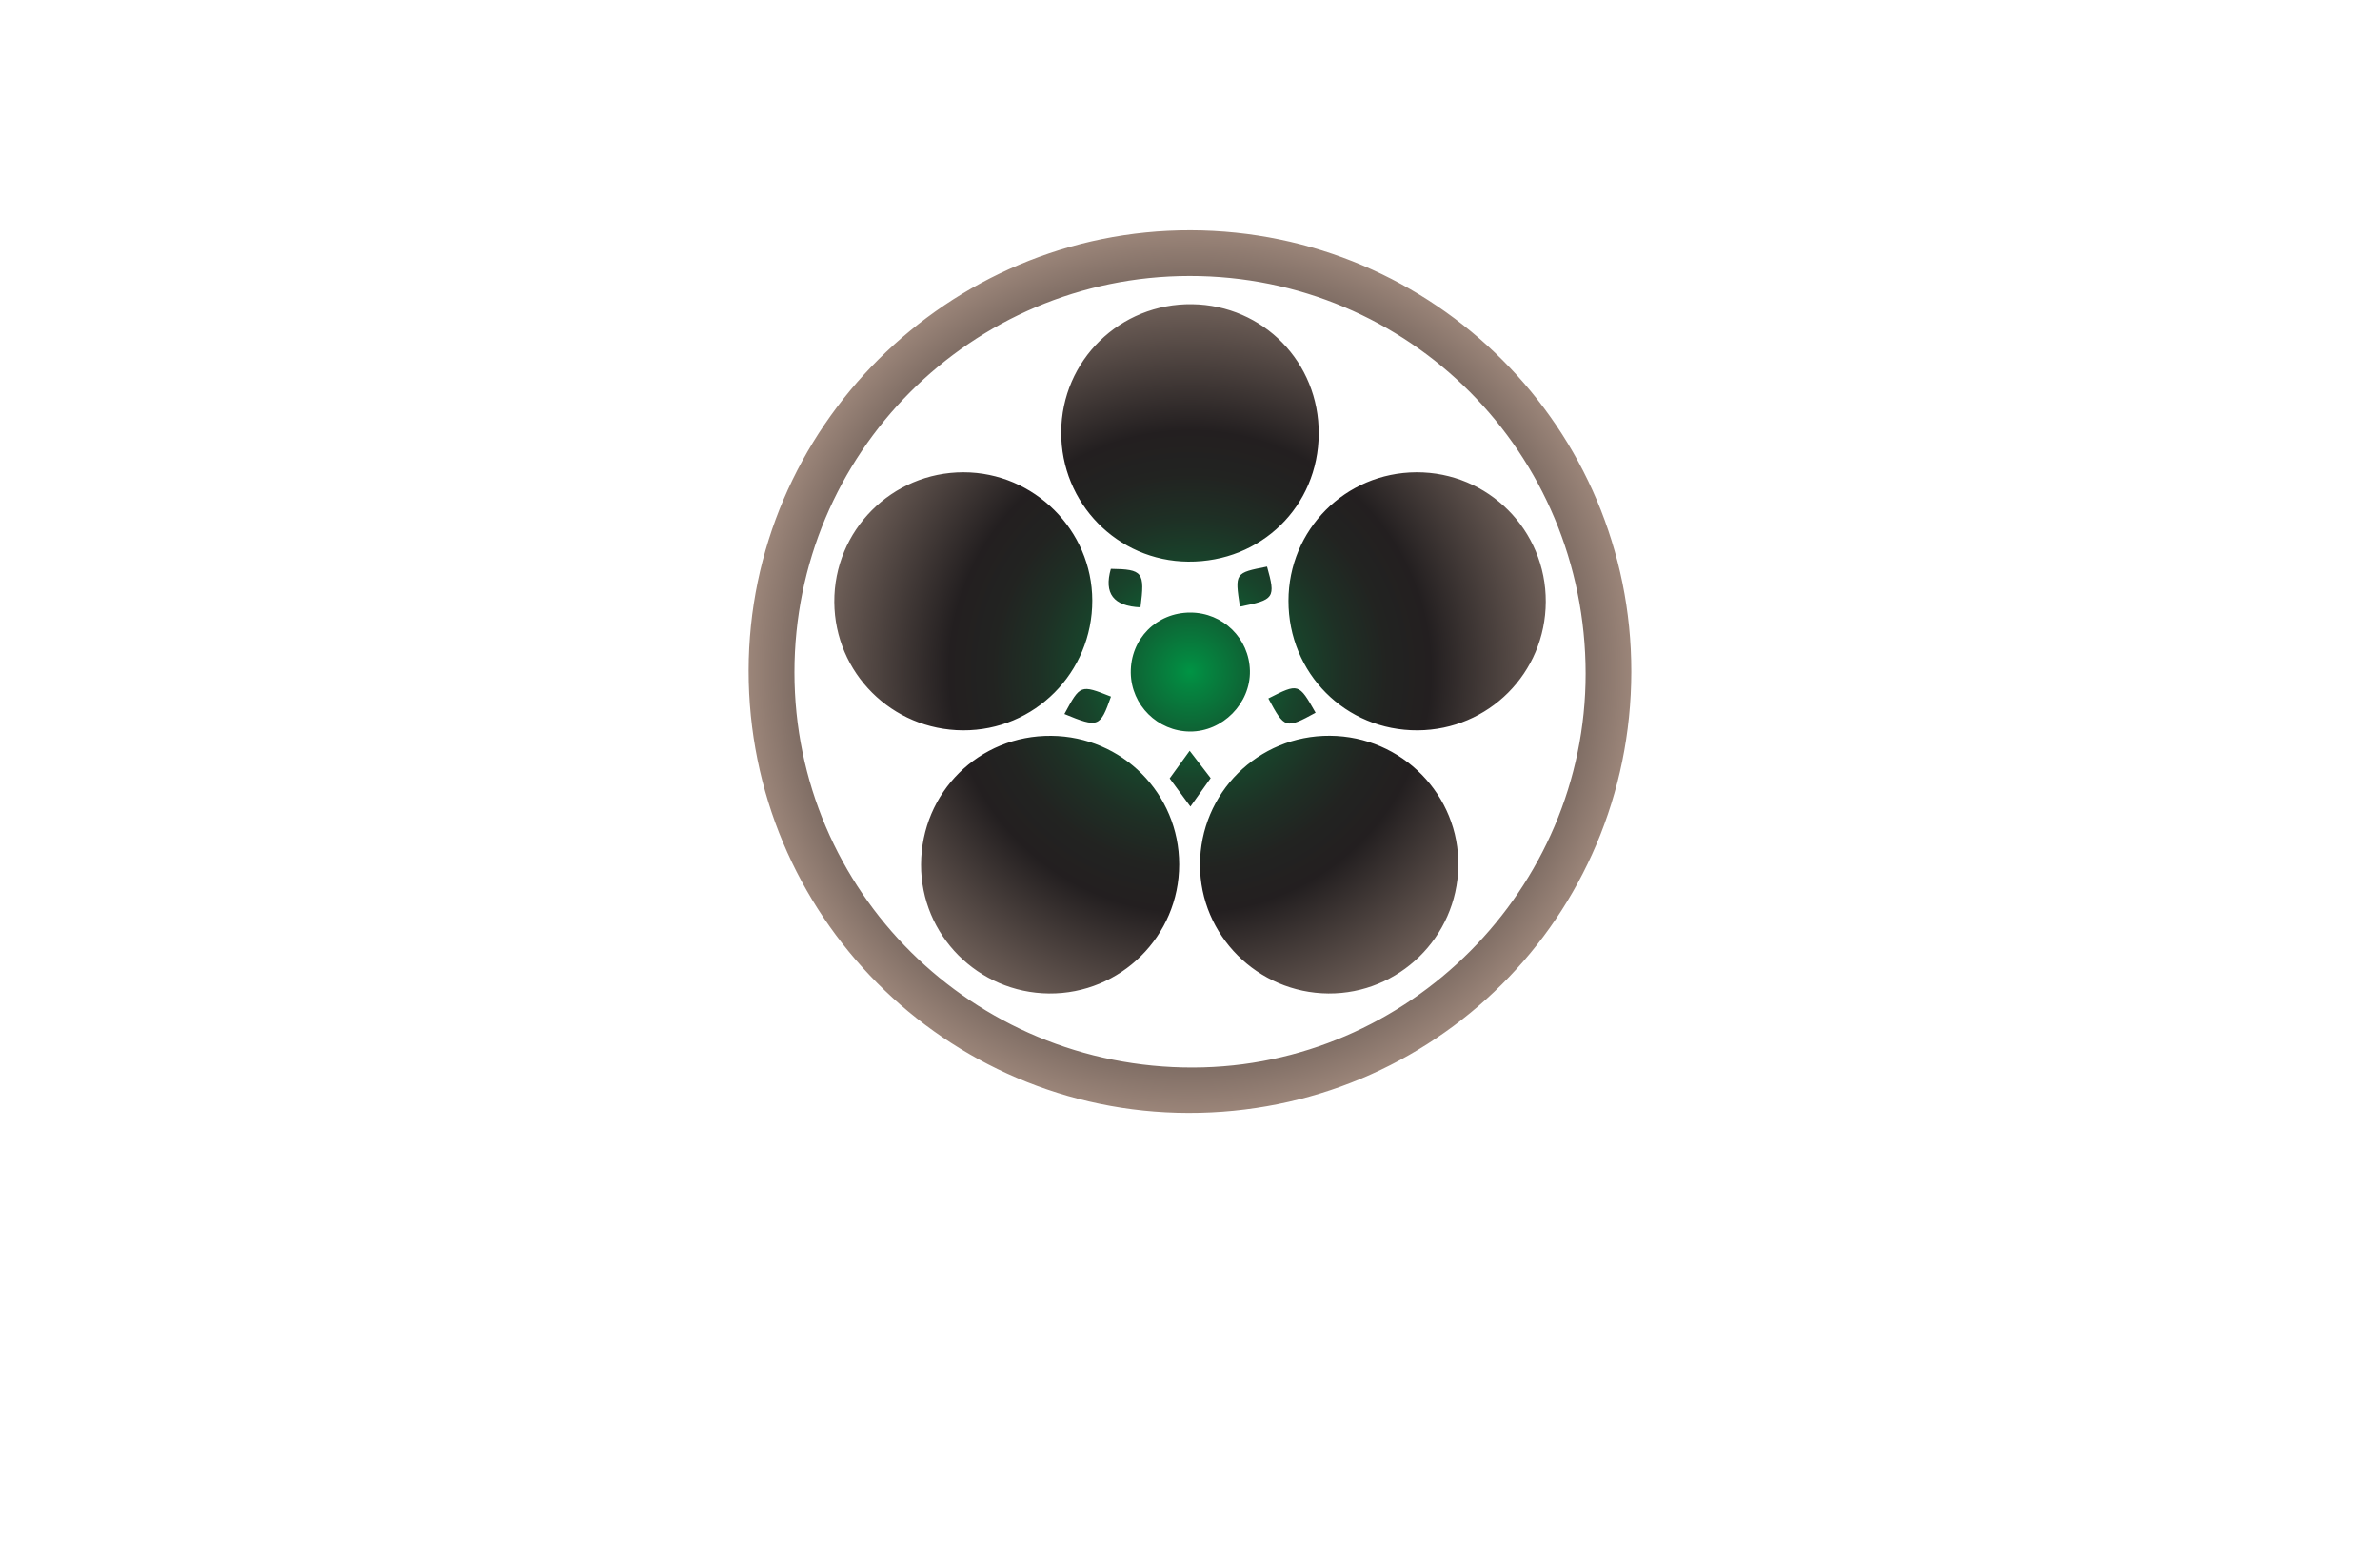 <?xml version="1.0" encoding="utf-8"?>
<!-- Generator: Adobe Illustrator 27.8.1, SVG Export Plug-In . SVG Version: 6.00 Build 0)  -->
<svg version="1.1" xmlns="http://www.w3.org/2000/svg" xmlns:xlink="http://www.w3.org/1999/xlink" x="0px" y="0px"
	 viewBox="0 0 350 230" style="enable-background:new 0 0 350 230;" xml:space="preserve">
<style type="text/css">
	.st0{fill:#F9E4D9;}
	.st1{fill:#DAF5F7;}
	.st2{fill:#D9F4E5;}
	.st3{fill:#E6F4D9;}
	.st4{fill:#F4E6D9;}
	.st5{fill:#E6E6FF;}
	.st6{fill:#F2F0DA;}
	.st7{fill:#F4EDD9;}
	.st8{fill:#DCFEFF;}
	.st9{fill:#4C2400;}
	.st10{fill:#FFDCC0;}
	.st11{fill:#32D3F3;}
	.st12{fill:#EAE9CE;}
	.st13{fill:#E4E5CF;}
	.st14{fill:#BFF6F7;}
	.st15{fill:#70D699;}
	.st16{fill:#D2F9F8;}
	.st17{fill:#F4F4D9;}
	.st18{fill:#CBCCB4;}
	.st19{fill:#F0D9F4;}
	.st20{fill:#C7FEFF;}
	.st21{fill:#CCFFFE;}
	.st22{fill:#CCFFE1;}
	.st23{fill:#231F20;}
	.st24{fill:#1C75BC;stroke:#F1F2F2;stroke-miterlimit:10;}
	.st25{fill:#FFFFFF;stroke:#F1F2F2;stroke-miterlimit:10;}
	.st26{fill:#FFC648;stroke:#F1F2F2;stroke-miterlimit:10;}
	.st27{fill:#825300;}
	.st28{fill:#AF2300;}
	.st29{fill:#AE6529;}
	.st30{fill:#A09F47;}
	.st31{fill:#003D50;}
	.st32{fill:#821600;}
	.st33{fill:#660C02;}
	.st34{fill:#974200;}
	.st35{fill:#725200;}
	.st36{fill:#AA5B08;}
	.st37{fill:#2B3990;}
	.st38{fill:#877F00;}
	.st39{fill:#9F00FF;}
	.st40{fill:#15FF00;}
	.st41{fill:#8D6195;}
	.st42{fill:#FFBA7B;}
	.st43{fill:#40006D;}
	.st44{fill:#8FD6D8;}
	.st45{fill:#A27021;}
	.st46{fill:#BC8200;}
	.st47{fill-rule:evenodd;clip-rule:evenodd;fill:#00245E;}
	.st48{fill:#AF1900;}
	.st49{fill-rule:evenodd;clip-rule:evenodd;fill:#877F00;}
	.st50{fill-rule:evenodd;clip-rule:evenodd;}
	.st51{fill:#00F9FF;}
	.st52{fill:#FFC648;}
	.st53{fill:#1C75BC;}
	.st54{clip-path:url(#SVGID_00000003808593457436286830000004630946120338164888_);fill:#369694;}
	.st55{fill:#F4A64E;}
	.st56{fill-rule:evenodd;clip-rule:evenodd;fill:#974200;}
	.st57{fill-rule:evenodd;clip-rule:evenodd;fill:#901E2E;}
	.st58{fill-rule:evenodd;clip-rule:evenodd;fill:#002D00;}
	.st59{fill-rule:evenodd;clip-rule:evenodd;fill:#B1CFC7;}
	.st60{fill:#FFD747;}
	.st61{fill:#074C00;}
	.st62{fill:#012A3F;}
	.st63{fill-rule:evenodd;clip-rule:evenodd;fill:#00F9FF;}
	.st64{fill:url(#SVGID_00000168797564756837546580000010616187806035474109_);}
	.st65{fill:url(#SVGID_00000166664430290690899010000009188429711335948955_);}
	.st66{fill:url(#SVGID_00000150803389902747841060000010660468252958132619_);}
	.st67{fill:url(#SVGID_00000109023439050634601700000017759880264285845683_);}
	.st68{fill:url(#SVGID_00000029005292368601371330000005088034185196717188_);}
	.st69{fill:url(#SVGID_00000146480826997177813260000005418753226586965423_);}
	.st70{fill:url(#SVGID_00000150792253312184386620000012642283037229680000_);}
	.st71{fill:url(#SVGID_00000163776252107773768430000014421588470777730478_);}
	.st72{fill:url(#SVGID_00000117664178178685394270000008072596834032747904_);}
	.st73{fill:url(#SVGID_00000066517552796567738400000006059972349653818795_);}
	.st74{fill:#39B54A;}
	.st75{fill:url(#SVGID_00000088096233706903956710000005209925046825971362_);}
	.st76{fill:url(#SVGID_00000021819181510472528630000010256534572433867432_);}
	.st77{fill:#C49A6C;}
	.st78{fill:url(#SVGID_00000173140855198128000470000005800608033605660317_);}
	.st79{fill:#004580;}
	.st80{fill:url(#SVGID_00000034056458353865107440000008056447112462863794_);}
	.st81{fill:url(#SVGID_00000064340551169558084950000005510168322953960108_);}
	.st82{fill:url(#SVGID_00000162341991498968622810000009077926516631252887_);}
	.st83{fill:#589179;}
	.st84{fill:#57898E;}
	.st85{fill:url(#SVGID_00000129168116942341341230000013791465306477580929_);}
	.st86{fill:url(#SVGID_00000025413598308251542380000007854008903198851483_);}
	.st87{fill:#262262;}
	.st88{fill:#24A8F0;}
	.st89{fill:url(#SVGID_00000116953132061148839030000000339787625398517173_);}
	.st90{fill:url(#SVGID_00000054259187152442225130000005688364975439799199_);}
</style>
<g id="Layer_1">
</g>
<g id="Layer_2">
</g>
<g id="Layer_3">
</g>
<g id="Layer_4">
</g>
<g id="Layer_5">
</g>
<g id="Layer_6">
</g>
<g id="Layer_7">
</g>
<g id="Layer_8">
</g>
<g id="Layer_9">
</g>
<g id="Layer_10">
</g>
<g id="Layer_11">
</g>
<g id="Layer_12">
</g>
<g id="Layer_13">
</g>
<g id="Layer_14">
</g>
<g id="Layer_15">
	
		<radialGradient id="SVGID_00000016075212677816860660000008431375917861244803_" cx="175.001" cy="98.771" r="64.906" gradientUnits="userSpaceOnUse">
		<stop  offset="0" style="stop-color:#009444"/>
		<stop  offset="0.034" style="stop-color:#048640"/>
		<stop  offset="0.139" style="stop-color:#0F6134"/>
		<stop  offset="0.243" style="stop-color:#18442B"/>
		<stop  offset="0.346" style="stop-color:#1E3025"/>
		<stop  offset="0.448" style="stop-color:#222321"/>
		<stop  offset="0.546" style="stop-color:#231F20"/>
		<stop  offset="1" style="stop-color:#9B8579"/>
	</radialGradient>
	<path style="fill:url(#SVGID_00000016075212677816860660000008431375917861244803_);" d="M174.75,163.68
		c-35.76-0.07-64.69-29.19-64.66-65.06c0.03-35.69,29.31-64.84,65.02-64.75c35.83,0.09,64.84,29.17,64.79,64.94
		C239.85,134.87,210.84,163.75,174.75,163.68z M233.18,99.05c-0.02-32.46-25.95-58.49-58.26-58.46
		c-32.11,0.03-58.1,26.12-58.09,58.3c0.01,32.21,26.22,58.2,58.63,58.11C207.14,156.93,233.2,130.76,233.18,99.05z M122.69,88.56
		c0.07,10.42,8.47,18.8,18.92,18.85c10.53,0.05,19.04-8.49,19.02-19.1c-0.02-10.33-8.56-18.84-18.93-18.85
		C131.15,69.45,122.62,78.01,122.69,88.56z M214.46,127.43c0.2-10.5-8.3-19.15-18.88-19.22c-10.58-0.07-19.11,8.41-19.11,19
		c0,10.34,8.47,18.82,18.88,18.9C205.73,146.18,214.26,137.84,214.46,127.43z M175.32,44.74c-10.61-0.15-19.21,8.26-19.26,18.81
		c-0.05,10.47,8.27,18.96,18.66,19.05c10.74,0.1,19.15-8.14,19.21-18.8C193.99,53.29,185.79,44.89,175.32,44.74z M208.48,107.41
		c10.44-0.06,18.79-8.43,18.84-18.89c0.05-10.56-8.48-19.11-19.03-19.06c-10.45,0.05-18.8,8.44-18.81,18.9
		C189.47,99.03,197.89,107.47,208.48,107.41z M135.45,127.15c-0.04,10.37,8.38,18.86,18.81,18.96c10.53,0.1,19.15-8.44,19.15-18.97
		c0-10.41-8.37-18.83-18.81-18.92C143.98,108.12,135.49,116.52,135.45,127.15z M175,107.59c4.79,0.03,8.91-4.14,8.81-8.93
		c-0.1-4.78-3.96-8.56-8.75-8.57c-4.98-0.01-8.83,3.88-8.77,8.86C166.36,103.71,170.24,107.56,175,107.59z M163.38,102.45
		c-4.5-1.78-4.5-1.78-6.85,2.56C161.53,107.07,161.78,106.97,163.38,102.45z M193.47,104.82c-2.49-4.36-2.49-4.36-6.95-2.1
		C188.93,107.19,189.05,107.23,193.47,104.82z M174.95,110.42c-1.12,1.54-1.99,2.74-2.94,4.06c1,1.36,1.92,2.61,3.05,4.14
		c1.15-1.61,2.01-2.82,2.98-4.18C177.02,113.12,176.09,111.9,174.95,110.42z M163.36,83.66c-1.03,3.62,0.36,5.49,4.36,5.66
		C168.39,84.13,168.07,83.73,163.36,83.66z M186.33,83.33c-4.74,0.93-4.74,0.93-3.99,5.89C187.42,88.22,187.62,87.93,186.33,83.33z"
		/>
</g>
</svg>
